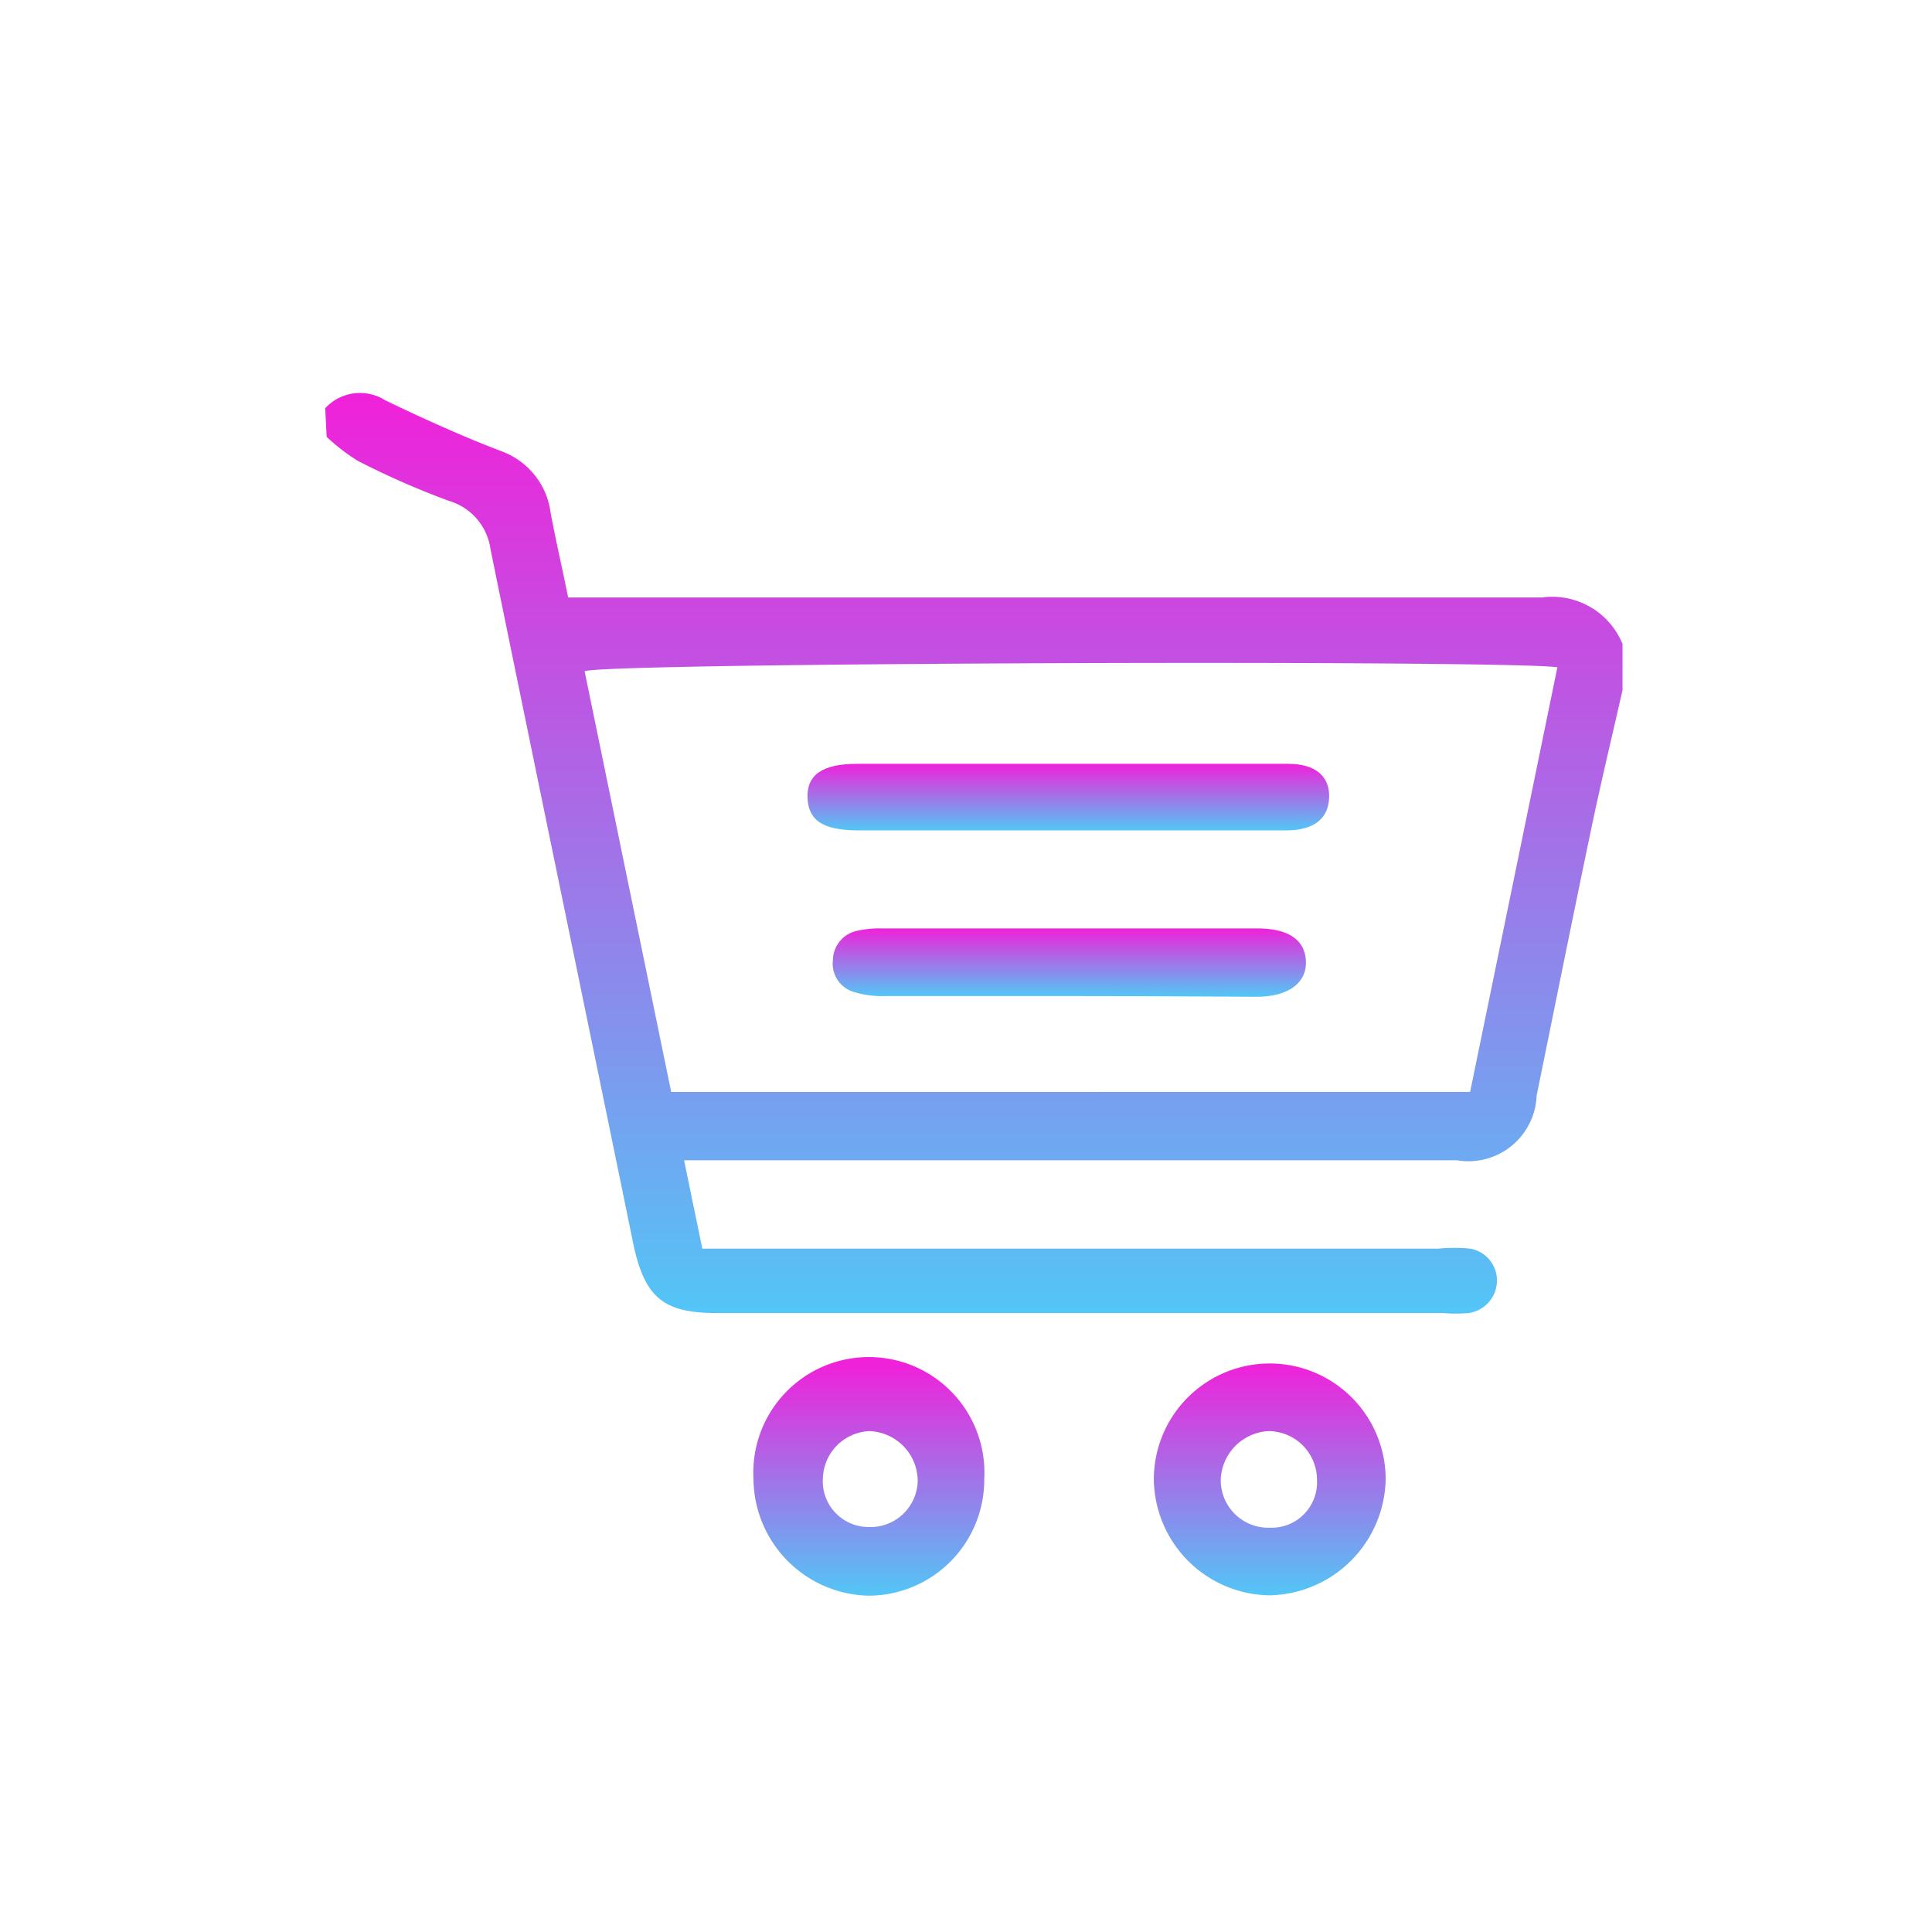 <svg id="Layer_1" data-name="Layer 1" xmlns="http://www.w3.org/2000/svg" xmlns:xlink="http://www.w3.org/1999/xlink" viewBox="0 0 54 54"><defs><style>.cls-1{fill:url(#linear-gradient);}.cls-2{fill:url(#linear-gradient-2);}.cls-3{fill:url(#linear-gradient-3);}.cls-4{fill:url(#linear-gradient-4);}.cls-5{fill:url(#linear-gradient-5);}</style><linearGradient id="linear-gradient" x1="27.22" y1="36.77" x2="27.22" y2="10.99" gradientUnits="userSpaceOnUse"><stop offset="0" stop-color="#52c6f6"/><stop offset="1" stop-color="#f021da"/></linearGradient><linearGradient id="linear-gradient-2" x1="35.49" y1="44.6" x2="35.49" y2="38.13" xlink:href="#linear-gradient"/><linearGradient id="linear-gradient-3" x1="24.29" y1="44.6" x2="24.29" y2="38.13" xlink:href="#linear-gradient"/><linearGradient id="linear-gradient-4" x1="29.88" y1="23.21" x2="29.88" y2="21.34" xlink:href="#linear-gradient"/><linearGradient id="linear-gradient-5" x1="29.89" y1="27.85" x2="29.89" y2="25.94" xlink:href="#linear-gradient"/></defs><path class="cls-1" d="M9.09,11.41a1.32,1.32,0,0,1,1.68-.22c1.06.51,2.14,1,3.24,1.42a2.12,2.12,0,0,1,1.38,1.72c.14.76.32,1.52.49,2.37H43.1A2.12,2.12,0,0,1,45.35,18v1.29c-.3,1.32-.62,2.65-.9,4-.51,2.44-1,4.88-1.5,7.33a1.91,1.91,0,0,1-2.23,1.81H19.12l.51,2.47H40.21a4.33,4.33,0,0,1,.88,0,.9.9,0,0,1,.75.91.92.92,0,0,1-.79.89,4.33,4.33,0,0,1-.72,0q-10.15,0-20.3,0c-1.48,0-2-.43-2.32-1.89-1.33-6.49-2.68-13-4-19.46A1.64,1.64,0,0,0,12.55,14,22.67,22.67,0,0,1,10,12.88a5.46,5.46,0,0,1-.87-.67Zm32,19.11,2.44-11.87c-1.58-.21-26.55-.13-27.19.11l2.42,11.76Z"/><path class="cls-2" d="M32.25,41.35a3.24,3.24,0,0,1,6.48,0,3.31,3.31,0,0,1-3.25,3.24A3.28,3.28,0,0,1,32.25,41.35Zm4.56,0A1.36,1.36,0,0,0,35.45,40a1.41,1.41,0,0,0-1.33,1.36,1.33,1.33,0,0,0,1.38,1.34A1.27,1.27,0,0,0,36.81,41.36Z"/><path class="cls-3" d="M27.51,41.37a3.24,3.24,0,0,1-3.23,3.23,3.29,3.29,0,0,1-3.22-3.26,3.23,3.23,0,1,1,6.45,0Zm-1.86,0A1.4,1.4,0,0,0,24.29,40,1.36,1.36,0,0,0,23,41.31a1.28,1.28,0,0,0,1.26,1.37A1.32,1.32,0,0,0,25.65,41.39Z"/><path class="cls-4" d="M29.89,23.21H24c-1,0-1.41-.28-1.43-.92s.43-.94,1.38-.94c3.51,0,7,0,10.54,0,.51,0,1,0,1.52,0,.76,0,1.16.35,1.14.94s-.42.91-1.17.92Z"/><path class="cls-5" d="M29.8,27.84c-1.69,0-3.39,0-5.08,0a2.58,2.58,0,0,1-.87-.12.82.82,0,0,1-.57-.88.85.85,0,0,1,.66-.82,2.89,2.89,0,0,1,.72-.07H35.13c.89,0,1.34.32,1.37.91s-.46,1-1.39,1C33.34,27.85,31.57,27.84,29.8,27.84Z"/></svg>